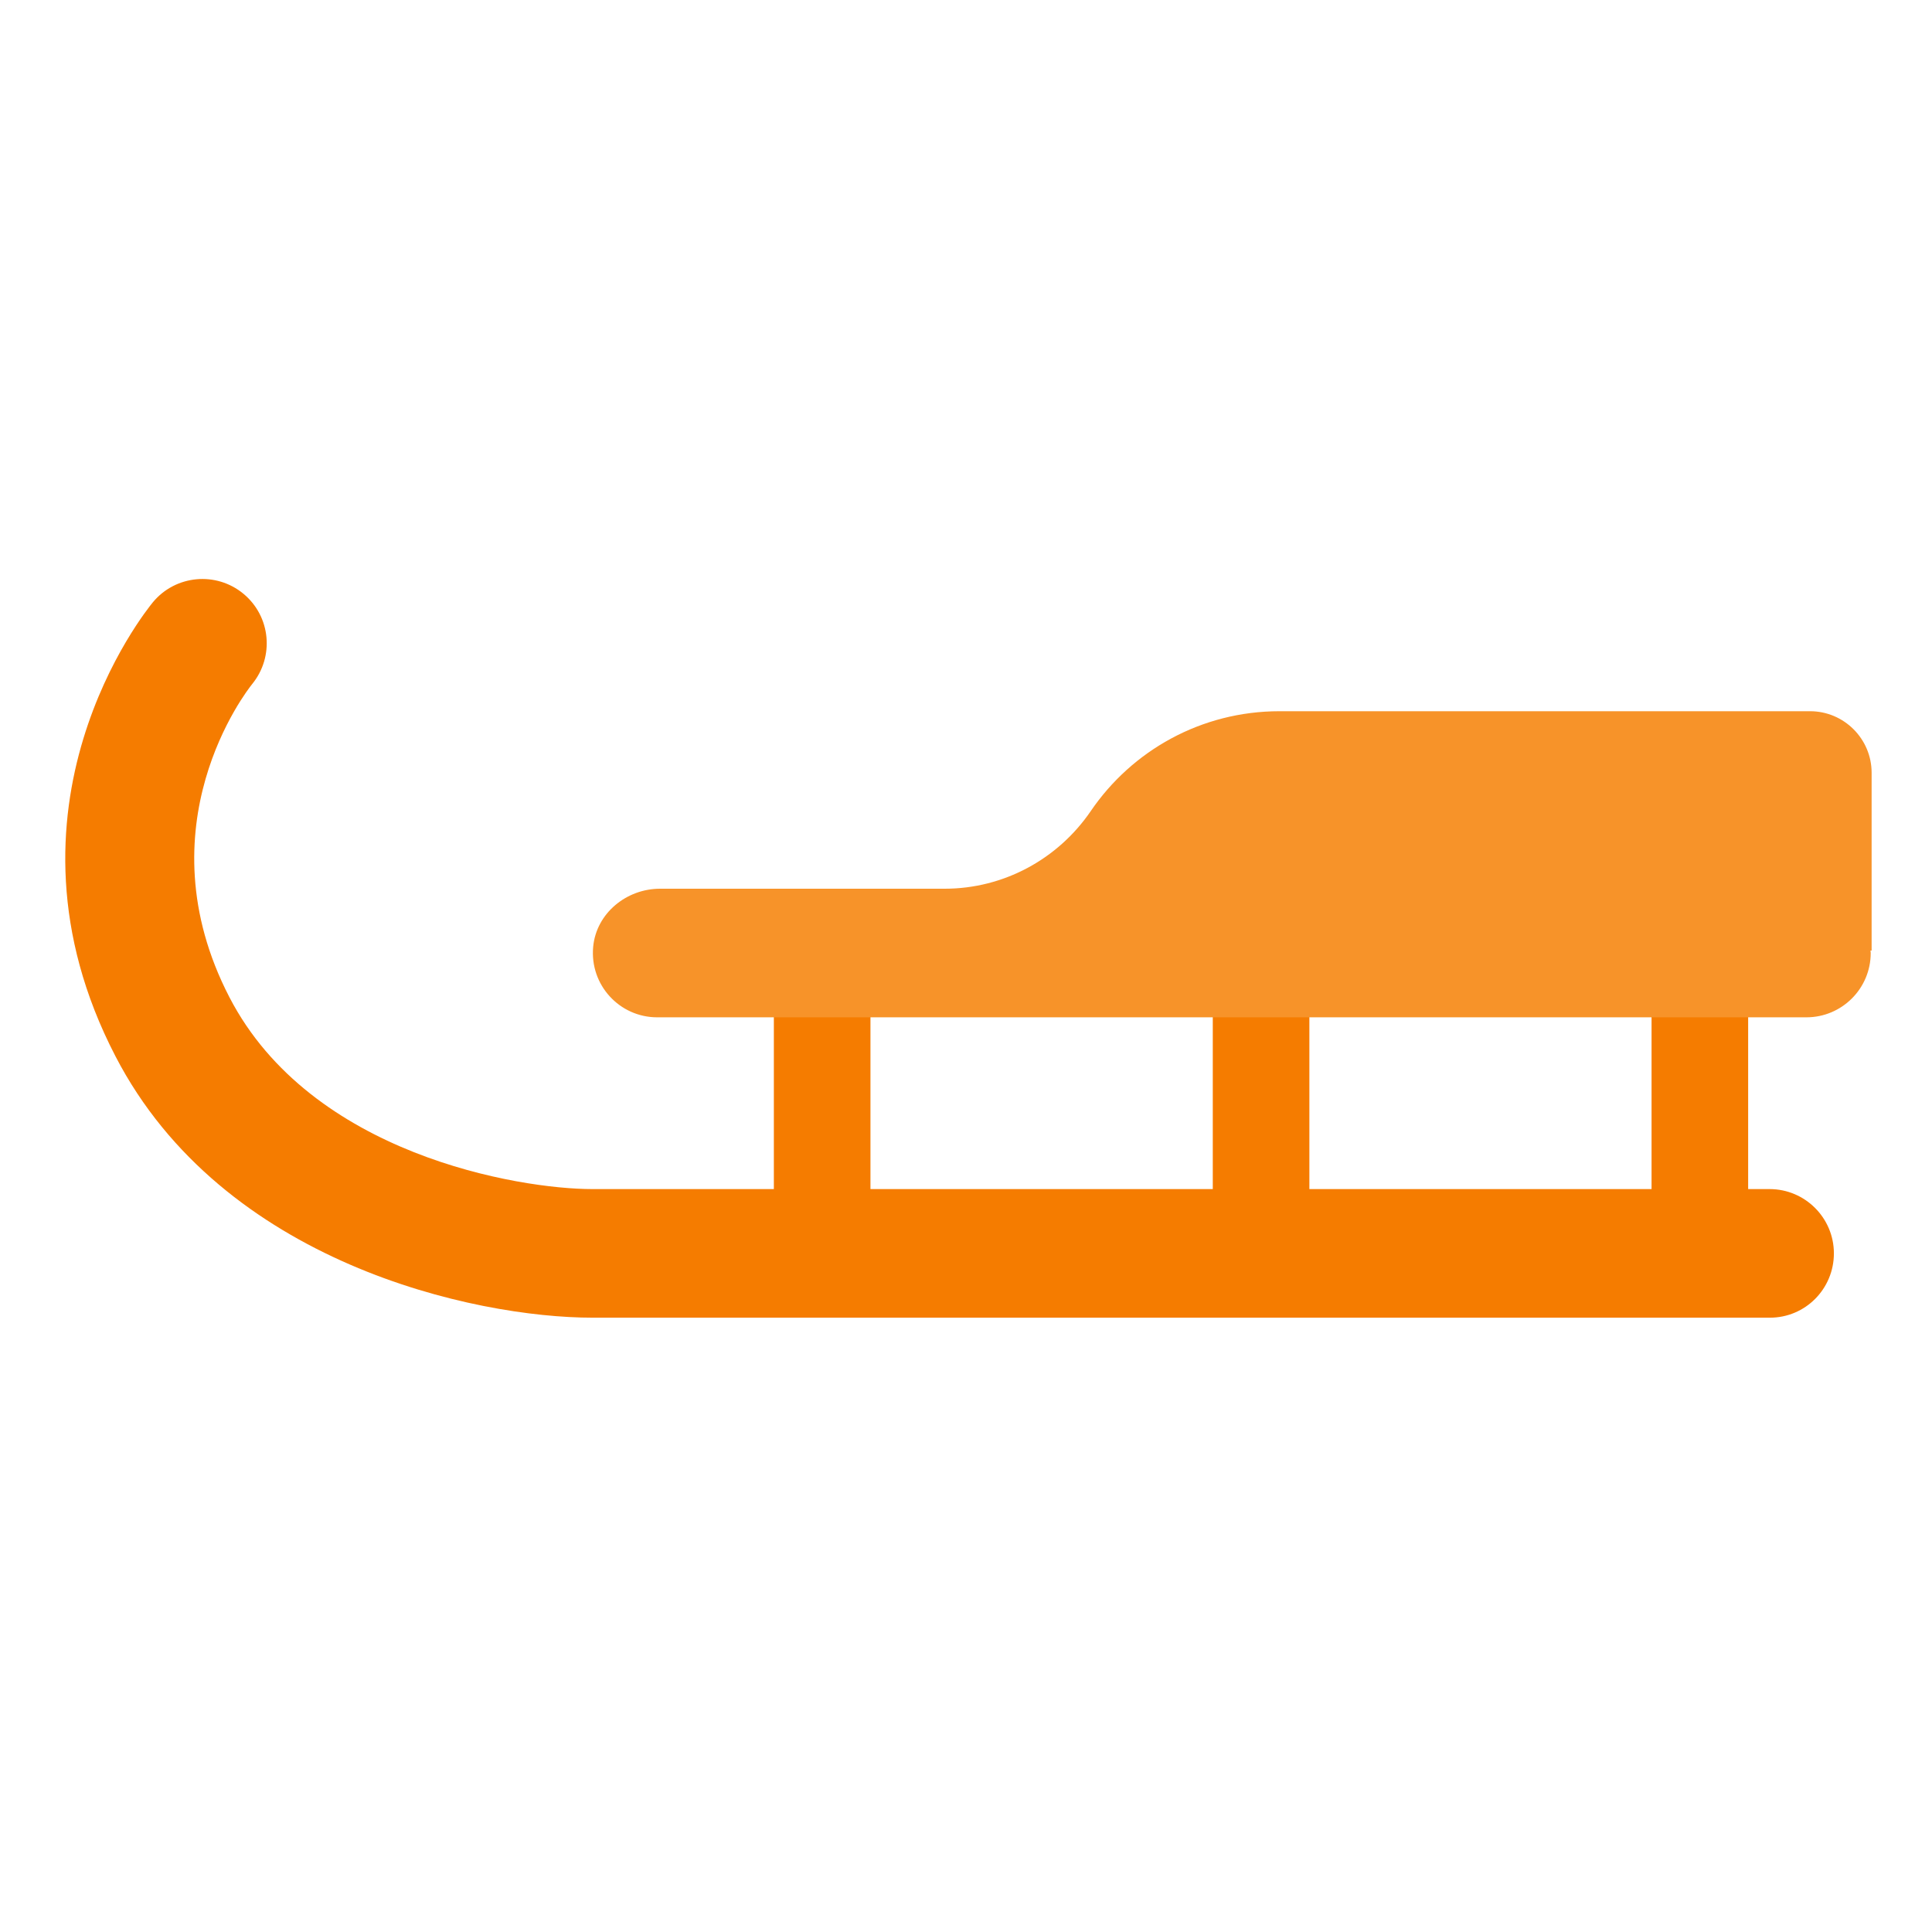 <?xml version="1.0" encoding="UTF-8" standalone="no"?>
<svg
   xmlns:dc="http://purl.org/dc/elements/1.1/"
   xmlns:cc="http://creativecommons.org/ns#"
   xmlns:rdf="http://www.w3.org/1999/02/22-rdf-syntax-ns#"
   xmlns:svg="http://www.w3.org/2000/svg"
   xmlns="http://www.w3.org/2000/svg"
   xmlns:xlink="http://www.w3.org/1999/xlink"
   xmlns:sodipodi="http://sodipodi.sourceforge.net/DTD/sodipodi-0.dtd"
   xmlns:inkscape="http://www.inkscape.org/namespaces/inkscape"
   width="128"
   height="128"
   style="enable-background:new 0 0 128 128;"
   version="1.1"
   id="svg317"
   sodipodi:docname="emoji_u1f6f7.svg"
   inkscape:version="0.92.2 (5c3e80d, 2017-08-06)">
  <defs
     id="defs321" />
  <sodipodi:namedview
     pagecolor="#ffffff"
     bordercolor="#666666"
     borderopacity="1"
     objecttolerance="10"
     gridtolerance="10"
     guidetolerance="10"
     inkscape:pageopacity="0"
     inkscape:pageshadow="2"
     inkscape:window-width="1853"
     inkscape:window-height="1016"
     id="namedview319"
     showgrid="false"
     inkscape:zoom="3.6875"
     inkscape:cx="89.187994"
     inkscape:cy="92.645571"
     inkscape:window-x="67"
     inkscape:window-y="27"
     inkscape:window-maximized="1"
     inkscape:current-layer="Layer_1" />
  <g
     id="Layer_1">
    <path
       inkscape:connector-curvature="0"
       id="path7"
       style="fill:#f57c00"
       d="m 54.47,85.39 c -1.77,0 -3.2,-1.29 -3.2,-2.88 V 64.09 c 0,-1.59 1.43,-2.88 3.2,-2.88 1.77,0 3.2,1.29 3.2,2.88 v 18.43 c -0.01,1.58 -1.44,2.87 -3.2,2.87 z" />
    <path
       inkscape:connector-curvature="0"
       id="path16"
       style="fill:#f57c00"
       d="m 83.55,85.39 c -1.77,0 -3.2,-1.29 -3.2,-2.88 V 64.09 c 0,-1.59 1.43,-2.88 3.2,-2.88 1.77,0 3.2,1.29 3.2,2.88 v 18.43 c -0.01,1.58 -1.44,2.87 -3.2,2.87 z" />
    <path
       inkscape:connector-curvature="0"
       id="path25"
       style="fill:#f57c00"
       d="m 112.62,85.39 c -1.77,0 -3.2,-1.29 -3.2,-2.88 V 64.09 c 0,-1.59 1.43,-2.88 3.2,-2.88 1.77,0 3.2,1.29 3.2,2.88 v 18.43 c 0,1.58 -1.43,2.87 -3.2,2.87 z" />
    <linearGradient
       id="SVGID_5_"
       gradientUnits="userSpaceOnUse"
       x1="81.646"
       x2="81.646"
       y1="49.995"
       y2="80.592">
      <stop
         offset="0.114"
         style="stop-color:#FAA629"
         id="stop41" />
      <stop
         offset="0.835"
         style="stop-color:#F78C1E"
         id="stop43" />
    </linearGradient>
    <path
       d="M124,51.2c0-2.25-1.83-4.08-4.08-4.08H84.77c-5.2,0-9.78,2.62-12.5,6.61 c-2.19,3.21-5.8,5.15-9.68,5.15l-18.86,0c-2.23,0-4.22,1.63-4.43,3.84c-0.24,2.54,1.75,4.68,4.24,4.68h76.14 c2.35,0,4.26-1.91,4.26-4.26c0-0.06-0.01-0.11-0.02-0.16H124V51.2z"
       style="fill:#f79329"
       id="path46" />
    <path
       inkscape:connector-curvature="0"
       id="path55"
       style="fill:#f57c00"
       d="m 117.26,87.3 h -78 C 31.43,87.3 14.74,83.68 7.65,69.98 -0.9,53.5 9.68,40.45 10.13,39.9 c 1.5,-1.81 4.19,-2.06 6,-0.56 1.81,1.5 2.06,4.17 0.57,5.99 -0.35,0.44 -7.37,9.4 -1.5,20.74 5.4,10.43 19.19,12.71 24.04,12.71 h 78 c 2.35,0 4.26,1.91 4.26,4.26 0,2.35 -1.89,4.26 -4.24,4.26 z" />
  </g>
  <g
     id="Layer_2"
     style="display:none;">
    <g
       style="display:inline;"
       id="g314">
      <g
         style="opacity:0.6;"
         id="g96">
        <circle
           cx="64"
           cy="64"
           r="28"
           style="opacity:0.61;fill:none;stroke:#010101;stroke-width:0.263;stroke-miterlimit:10;"
           id="circle68" />
        <line
           style="opacity:0.61;fill:none;stroke:#010101;stroke-width:0.25;stroke-miterlimit:10;"
           x1="84"
           x2="84"
           y1="0"
           y2="128"
           id="line70" />
        <line
           style="opacity:0.61;fill:none;stroke:#010101;stroke-width:0.25;stroke-miterlimit:10;"
           x1="44"
           x2="44"
           y1="0"
           y2="128"
           id="line72" />
        <line
           style="opacity:0.61;fill:none;stroke:#010101;stroke-width:0.25;stroke-miterlimit:10;"
           x1="64"
           x2="64"
           y1="0"
           y2="128"
           id="line74" />
        <line
           style="opacity:0.61;fill:none;stroke:#010101;stroke-width:0.25;stroke-miterlimit:10;"
           x1="128"
           x2="0"
           y1="64"
           y2="64"
           id="line76" />
        <line
           style="opacity:0.61;fill:none;stroke:#010101;stroke-width:0.25;stroke-miterlimit:10;"
           x1="128"
           x2="0"
           y1="44"
           y2="44"
           id="line78" />
        <line
           style="opacity:0.61;fill:none;stroke:#010101;stroke-width:0.25;stroke-miterlimit:10;"
           x1="128"
           x2="0"
           y1="83.75"
           y2="83.75"
           id="line80" />
        <line
           style="opacity:0.61;fill:none;stroke:#010101;stroke-width:0.25;stroke-miterlimit:10;"
           x1="128"
           x2="0"
           y1="128"
           y2="0"
           id="line82" />
        <line
           style="opacity:0.61;fill:none;stroke:#010101;stroke-width:0.25;stroke-miterlimit:10;"
           x1="0"
           x2="128"
           y1="128"
           y2="0"
           id="line84" />
        <g
           style="opacity:0.61;"
           id="g88">
          <path
             d="M64,4.26c32.94,0,59.74,26.8,59.74,59.74S96.94,123.74,64,123.74S4.26,96.94,4.26,64 S31.06,4.26,64,4.26 M64,4C30.86,4,4,30.86,4,64s26.86,60,60,60s60-26.86,60-60S97.14,4,64,4L64,4z"
             style="fill:#010101;"
             id="path86" />
        </g>
        <path
           d="M107.97,115.97H20.03 c-4.42,0-8.03-3.61-8.03-8.03V20.03c0-4.42,3.61-8.03,8.03-8.03h87.94c4.42,0,8.03,3.61,8.03,8.03v87.91 C116,112.36,112.39,115.97,107.97,115.97z"
           style="opacity:0.61;fill:none;stroke:#010101;stroke-width:0.258;stroke-miterlimit:10;"
           id="path90" />
        <path
           d="M100,124H28c-4.4,0-8-3.6-8-8 V12c0-4.4,3.6-8,8-8h72c4.4,0,8,3.6,8,8v104C108,120.4,104.4,124,100,124z"
           style="opacity:0.61;fill:none;stroke:#010101;stroke-width:0.263;stroke-miterlimit:10;"
           id="path92" />
        <path
           d="M113.77,108H14.23 C8.6,108,4,103.4,4,97.77V30.28c0-5.63,4.6-10.23,10.23-10.23h99.54c5.63,0,10.23,4.6,10.23,10.23v67.48 C124,103.4,119.4,108,113.77,108z"
           style="opacity:0.61;fill:none;stroke:#010101;stroke-width:0.263;stroke-miterlimit:10;"
           id="path94" />
      </g>
      <g
         id="g312">
        <g
           style="opacity:0.2;"
           id="g300">
          <defs
             id="defs99">
            <rect
               id="SVGID_4_"
               height="128"
               style="opacity:0.2;"
               width="128"
               x="0"
               y="0" />
          </defs>
          <clipPath
             id="SVGID_7_">
            <use
               style="overflow:visible;"
               xlink:href="#SVGID_4_"
               id="use101" />
          </clipPath>
          <g
             style="clip-path:url(#SVGID_7_);"
             clip-path="url(#SVGID_7_)"
             id="g298">
            <g
               id="g198">
              <line
                 style="fill:none;stroke:#010101;stroke-width:0.25;stroke-miterlimit:10;"
                 x1="-28"
                 x2="-28"
                 y1="160"
                 y2="-32"
                 id="line104" />
              <line
                 style="fill:none;stroke:#010101;stroke-width:0.25;stroke-miterlimit:10;"
                 x1="-24"
                 x2="-24"
                 y1="160"
                 y2="-32"
                 id="line106" />
              <line
                 style="fill:none;stroke:#010101;stroke-width:0.25;stroke-miterlimit:10;"
                 x1="-20"
                 x2="-20"
                 y1="160"
                 y2="-32"
                 id="line108" />
              <line
                 style="fill:none;stroke:#010101;stroke-width:0.25;stroke-miterlimit:10;"
                 x1="-16"
                 x2="-16"
                 y1="160"
                 y2="-32"
                 id="line110" />
              <line
                 style="fill:none;stroke:#010101;stroke-width:0.25;stroke-miterlimit:10;"
                 x1="-12"
                 x2="-12"
                 y1="160"
                 y2="-32"
                 id="line112" />
              <line
                 style="fill:none;stroke:#010101;stroke-width:0.25;stroke-miterlimit:10;"
                 x1="-8"
                 x2="-8"
                 y1="160"
                 y2="-32"
                 id="line114" />
              <line
                 style="fill:none;stroke:#010101;stroke-width:0.25;stroke-miterlimit:10;"
                 x1="-4"
                 x2="-4"
                 y1="160"
                 y2="-32"
                 id="line116" />
              <line
                 style="fill:none;stroke:#010101;stroke-width:0.25;stroke-miterlimit:10;"
                 x1="0"
                 x2="0"
                 y1="160"
                 y2="-32"
                 id="line118" />
              <line
                 style="fill:none;stroke:#010101;stroke-width:0.25;stroke-miterlimit:10;"
                 x1="4"
                 x2="4"
                 y1="160"
                 y2="-32"
                 id="line120" />
              <line
                 style="fill:none;stroke:#010101;stroke-width:0.25;stroke-miterlimit:10;"
                 x1="8"
                 x2="8"
                 y1="160"
                 y2="-32"
                 id="line122" />
              <line
                 style="fill:none;stroke:#010101;stroke-width:0.25;stroke-miterlimit:10;"
                 x1="12"
                 x2="12"
                 y1="160"
                 y2="-32"
                 id="line124" />
              <line
                 style="fill:none;stroke:#010101;stroke-width:0.25;stroke-miterlimit:10;"
                 x1="16"
                 x2="16"
                 y1="160"
                 y2="-32"
                 id="line126" />
              <line
                 style="fill:none;stroke:#010101;stroke-width:0.25;stroke-miterlimit:10;"
                 x1="20"
                 x2="20"
                 y1="160"
                 y2="-32"
                 id="line128" />
              <line
                 style="fill:none;stroke:#010101;stroke-width:0.25;stroke-miterlimit:10;"
                 x1="24"
                 x2="24"
                 y1="160"
                 y2="-32"
                 id="line130" />
              <line
                 style="fill:none;stroke:#010101;stroke-width:0.25;stroke-miterlimit:10;"
                 x1="28"
                 x2="28"
                 y1="160"
                 y2="-32"
                 id="line132" />
              <line
                 style="fill:none;stroke:#010101;stroke-width:0.25;stroke-miterlimit:10;"
                 x1="32"
                 x2="32"
                 y1="160"
                 y2="-32"
                 id="line134" />
              <line
                 style="fill:none;stroke:#010101;stroke-width:0.25;stroke-miterlimit:10;"
                 x1="36"
                 x2="36"
                 y1="160"
                 y2="-32"
                 id="line136" />
              <line
                 style="fill:none;stroke:#010101;stroke-width:0.25;stroke-miterlimit:10;"
                 x1="40"
                 x2="40"
                 y1="160"
                 y2="-32"
                 id="line138" />
              <line
                 style="fill:none;stroke:#010101;stroke-width:0.25;stroke-miterlimit:10;"
                 x1="44"
                 x2="44"
                 y1="160"
                 y2="-32"
                 id="line140" />
              <line
                 style="fill:none;stroke:#010101;stroke-width:0.25;stroke-miterlimit:10;"
                 x1="48"
                 x2="48"
                 y1="160"
                 y2="-32"
                 id="line142" />
              <line
                 style="fill:none;stroke:#010101;stroke-width:0.25;stroke-miterlimit:10;"
                 x1="52"
                 x2="52"
                 y1="160"
                 y2="-32"
                 id="line144" />
              <line
                 style="fill:none;stroke:#010101;stroke-width:0.25;stroke-miterlimit:10;"
                 x1="56"
                 x2="56"
                 y1="160"
                 y2="-32"
                 id="line146" />
              <line
                 style="fill:none;stroke:#010101;stroke-width:0.25;stroke-miterlimit:10;"
                 x1="60"
                 x2="60"
                 y1="160"
                 y2="-32"
                 id="line148" />
              <line
                 style="fill:none;stroke:#010101;stroke-width:0.25;stroke-miterlimit:10;"
                 x1="64"
                 x2="64"
                 y1="160"
                 y2="-32"
                 id="line150" />
              <line
                 style="fill:none;stroke:#010101;stroke-width:0.25;stroke-miterlimit:10;"
                 x1="68"
                 x2="68"
                 y1="160"
                 y2="-32"
                 id="line152" />
              <line
                 style="fill:none;stroke:#010101;stroke-width:0.25;stroke-miterlimit:10;"
                 x1="72"
                 x2="72"
                 y1="160"
                 y2="-32"
                 id="line154" />
              <line
                 style="fill:none;stroke:#010101;stroke-width:0.25;stroke-miterlimit:10;"
                 x1="76"
                 x2="76"
                 y1="160"
                 y2="-32"
                 id="line156" />
              <line
                 style="fill:none;stroke:#010101;stroke-width:0.25;stroke-miterlimit:10;"
                 x1="80"
                 x2="80"
                 y1="160"
                 y2="-32"
                 id="line158" />
              <line
                 style="fill:none;stroke:#010101;stroke-width:0.25;stroke-miterlimit:10;"
                 x1="84"
                 x2="84"
                 y1="160"
                 y2="-32"
                 id="line160" />
              <line
                 style="fill:none;stroke:#010101;stroke-width:0.25;stroke-miterlimit:10;"
                 x1="88"
                 x2="88"
                 y1="160"
                 y2="-32"
                 id="line162" />
              <line
                 style="fill:none;stroke:#010101;stroke-width:0.25;stroke-miterlimit:10;"
                 x1="92"
                 x2="92"
                 y1="160"
                 y2="-32"
                 id="line164" />
              <line
                 style="fill:none;stroke:#010101;stroke-width:0.25;stroke-miterlimit:10;"
                 x1="96"
                 x2="96"
                 y1="160"
                 y2="-32"
                 id="line166" />
              <line
                 style="fill:none;stroke:#010101;stroke-width:0.25;stroke-miterlimit:10;"
                 x1="100"
                 x2="100"
                 y1="160"
                 y2="-32"
                 id="line168" />
              <line
                 style="fill:none;stroke:#010101;stroke-width:0.25;stroke-miterlimit:10;"
                 x1="104"
                 x2="104"
                 y1="160"
                 y2="-32"
                 id="line170" />
              <line
                 style="fill:none;stroke:#010101;stroke-width:0.25;stroke-miterlimit:10;"
                 x1="108"
                 x2="108"
                 y1="160"
                 y2="-32"
                 id="line172" />
              <line
                 style="fill:none;stroke:#010101;stroke-width:0.25;stroke-miterlimit:10;"
                 x1="112"
                 x2="112"
                 y1="160"
                 y2="-32"
                 id="line174" />
              <line
                 style="fill:none;stroke:#010101;stroke-width:0.25;stroke-miterlimit:10;"
                 x1="116"
                 x2="116"
                 y1="160"
                 y2="-32"
                 id="line176" />
              <line
                 style="fill:none;stroke:#010101;stroke-width:0.25;stroke-miterlimit:10;"
                 x1="120"
                 x2="120"
                 y1="160"
                 y2="-32"
                 id="line178" />
              <line
                 style="fill:none;stroke:#010101;stroke-width:0.25;stroke-miterlimit:10;"
                 x1="124"
                 x2="124"
                 y1="160"
                 y2="-32"
                 id="line180" />
              <line
                 style="fill:none;stroke:#010101;stroke-width:0.25;stroke-miterlimit:10;"
                 x1="128"
                 x2="128"
                 y1="160"
                 y2="-32"
                 id="line182" />
              <line
                 style="fill:none;stroke:#010101;stroke-width:0.25;stroke-miterlimit:10;"
                 x1="132"
                 x2="132"
                 y1="160"
                 y2="-32"
                 id="line184" />
              <line
                 style="fill:none;stroke:#010101;stroke-width:0.25;stroke-miterlimit:10;"
                 x1="136"
                 x2="136"
                 y1="160"
                 y2="-32"
                 id="line186" />
              <line
                 style="fill:none;stroke:#010101;stroke-width:0.25;stroke-miterlimit:10;"
                 x1="137"
                 x2="137"
                 y1="166.05"
                 y2="-25.95"
                 id="line188" />
              <line
                 style="fill:none;stroke:#010101;stroke-width:0.25;stroke-miterlimit:10;"
                 x1="144"
                 x2="144"
                 y1="160"
                 y2="-32"
                 id="line190" />
              <line
                 style="fill:none;stroke:#010101;stroke-width:0.25;stroke-miterlimit:10;"
                 x1="148"
                 x2="148"
                 y1="160"
                 y2="-32"
                 id="line192" />
              <line
                 style="fill:none;stroke:#010101;stroke-width:0.25;stroke-miterlimit:10;"
                 x1="152"
                 x2="152"
                 y1="160"
                 y2="-32"
                 id="line194" />
              <line
                 style="fill:none;stroke:#010101;stroke-width:0.25;stroke-miterlimit:10;"
                 x1="156"
                 x2="156"
                 y1="160"
                 y2="-32"
                 id="line196" />
            </g>
            <g
               id="g294">
              <line
                 style="fill:none;stroke:#010101;stroke-width:0.25;stroke-miterlimit:10;"
                 x1="-32"
                 x2="160"
                 y1="-28"
                 y2="-28"
                 id="line200" />
              <line
                 style="fill:none;stroke:#010101;stroke-width:0.25;stroke-miterlimit:10;"
                 x1="-32"
                 x2="160"
                 y1="-24"
                 y2="-24"
                 id="line202" />
              <line
                 style="fill:none;stroke:#010101;stroke-width:0.25;stroke-miterlimit:10;"
                 x1="-32"
                 x2="160"
                 y1="-20"
                 y2="-20"
                 id="line204" />
              <line
                 style="fill:none;stroke:#010101;stroke-width:0.25;stroke-miterlimit:10;"
                 x1="-32"
                 x2="160"
                 y1="-16"
                 y2="-16"
                 id="line206" />
              <line
                 style="fill:none;stroke:#010101;stroke-width:0.25;stroke-miterlimit:10;"
                 x1="-32"
                 x2="160"
                 y1="-12"
                 y2="-12"
                 id="line208" />
              <line
                 style="fill:none;stroke:#010101;stroke-width:0.25;stroke-miterlimit:10;"
                 x1="-32"
                 x2="160"
                 y1="-8"
                 y2="-8"
                 id="line210" />
              <line
                 style="fill:none;stroke:#010101;stroke-width:0.25;stroke-miterlimit:10;"
                 x1="-32"
                 x2="160"
                 y1="-4"
                 y2="-4"
                 id="line212" />
              <line
                 style="fill:none;stroke:#010101;stroke-width:0.25;stroke-miterlimit:10;"
                 x1="-32"
                 x2="160"
                 y1="0"
                 y2="0"
                 id="line214" />
              <line
                 style="fill:none;stroke:#010101;stroke-width:0.25;stroke-miterlimit:10;"
                 x1="-32"
                 x2="160"
                 y1="4"
                 y2="4"
                 id="line216" />
              <line
                 style="fill:none;stroke:#010101;stroke-width:0.25;stroke-miterlimit:10;"
                 x1="-32"
                 x2="160"
                 y1="8"
                 y2="8"
                 id="line218" />
              <line
                 style="fill:none;stroke:#010101;stroke-width:0.25;stroke-miterlimit:10;"
                 x1="-32"
                 x2="160"
                 y1="12"
                 y2="12"
                 id="line220" />
              <line
                 style="fill:none;stroke:#010101;stroke-width:0.25;stroke-miterlimit:10;"
                 x1="-32"
                 x2="160"
                 y1="16"
                 y2="16"
                 id="line222" />
              <line
                 style="fill:none;stroke:#010101;stroke-width:0.25;stroke-miterlimit:10;"
                 x1="-32"
                 x2="160"
                 y1="20"
                 y2="20"
                 id="line224" />
              <line
                 style="fill:none;stroke:#010101;stroke-width:0.25;stroke-miterlimit:10;"
                 x1="-32"
                 x2="160"
                 y1="24"
                 y2="24"
                 id="line226" />
              <line
                 style="fill:none;stroke:#010101;stroke-width:0.25;stroke-miterlimit:10;"
                 x1="-32"
                 x2="160"
                 y1="28"
                 y2="28"
                 id="line228" />
              <line
                 style="fill:none;stroke:#010101;stroke-width:0.25;stroke-miterlimit:10;"
                 x1="-32"
                 x2="160"
                 y1="32"
                 y2="32"
                 id="line230" />
              <line
                 style="fill:none;stroke:#010101;stroke-width:0.25;stroke-miterlimit:10;"
                 x1="-32"
                 x2="160"
                 y1="36"
                 y2="36"
                 id="line232" />
              <line
                 style="fill:none;stroke:#010101;stroke-width:0.25;stroke-miterlimit:10;"
                 x1="-32"
                 x2="160"
                 y1="40"
                 y2="40"
                 id="line234" />
              <line
                 style="fill:none;stroke:#010101;stroke-width:0.25;stroke-miterlimit:10;"
                 x1="-32"
                 x2="160"
                 y1="44"
                 y2="44"
                 id="line236" />
              <line
                 style="fill:none;stroke:#010101;stroke-width:0.25;stroke-miterlimit:10;"
                 x1="-32"
                 x2="160"
                 y1="48"
                 y2="48"
                 id="line238" />
              <line
                 style="fill:none;stroke:#010101;stroke-width:0.25;stroke-miterlimit:10;"
                 x1="-32"
                 x2="160"
                 y1="52"
                 y2="52"
                 id="line240" />
              <line
                 style="fill:none;stroke:#010101;stroke-width:0.25;stroke-miterlimit:10;"
                 x1="-32"
                 x2="160"
                 y1="56"
                 y2="56"
                 id="line242" />
              <line
                 style="fill:none;stroke:#010101;stroke-width:0.25;stroke-miterlimit:10;"
                 x1="-32"
                 x2="160"
                 y1="60"
                 y2="60"
                 id="line244" />
              <line
                 style="fill:none;stroke:#010101;stroke-width:0.25;stroke-miterlimit:10;"
                 x1="-32"
                 x2="160"
                 y1="64"
                 y2="64"
                 id="line246" />
              <line
                 style="fill:none;stroke:#010101;stroke-width:0.25;stroke-miterlimit:10;"
                 x1="-32"
                 x2="160"
                 y1="68"
                 y2="68"
                 id="line248" />
              <line
                 style="fill:none;stroke:#010101;stroke-width:0.25;stroke-miterlimit:10;"
                 x1="-32"
                 x2="160"
                 y1="72"
                 y2="72"
                 id="line250" />
              <line
                 style="fill:none;stroke:#010101;stroke-width:0.25;stroke-miterlimit:10;"
                 x1="-32"
                 x2="160"
                 y1="76"
                 y2="76"
                 id="line252" />
              <line
                 style="fill:none;stroke:#010101;stroke-width:0.25;stroke-miterlimit:10;"
                 x1="-32"
                 x2="160"
                 y1="80"
                 y2="80"
                 id="line254" />
              <line
                 style="fill:none;stroke:#010101;stroke-width:0.25;stroke-miterlimit:10;"
                 x1="-32"
                 x2="160"
                 y1="84"
                 y2="84"
                 id="line256" />
              <line
                 style="fill:none;stroke:#010101;stroke-width:0.25;stroke-miterlimit:10;"
                 x1="-32"
                 x2="160"
                 y1="88"
                 y2="88"
                 id="line258" />
              <line
                 style="fill:none;stroke:#010101;stroke-width:0.25;stroke-miterlimit:10;"
                 x1="-32"
                 x2="160"
                 y1="92"
                 y2="92"
                 id="line260" />
              <line
                 style="fill:none;stroke:#010101;stroke-width:0.25;stroke-miterlimit:10;"
                 x1="-32"
                 x2="160"
                 y1="96"
                 y2="96"
                 id="line262" />
              <line
                 style="fill:none;stroke:#010101;stroke-width:0.25;stroke-miterlimit:10;"
                 x1="-32"
                 x2="160"
                 y1="100"
                 y2="100"
                 id="line264" />
              <line
                 style="fill:none;stroke:#010101;stroke-width:0.25;stroke-miterlimit:10;"
                 x1="-32"
                 x2="160"
                 y1="104"
                 y2="104"
                 id="line266" />
              <line
                 style="fill:none;stroke:#010101;stroke-width:0.25;stroke-miterlimit:10;"
                 x1="-32"
                 x2="160"
                 y1="108"
                 y2="108"
                 id="line268" />
              <line
                 style="fill:none;stroke:#010101;stroke-width:0.25;stroke-miterlimit:10;"
                 x1="-32"
                 x2="160"
                 y1="112"
                 y2="112"
                 id="line270" />
              <line
                 style="fill:none;stroke:#010101;stroke-width:0.25;stroke-miterlimit:10;"
                 x1="-32"
                 x2="160"
                 y1="116"
                 y2="116"
                 id="line272" />
              <line
                 style="fill:none;stroke:#010101;stroke-width:0.25;stroke-miterlimit:10;"
                 x1="-32"
                 x2="160"
                 y1="120"
                 y2="120"
                 id="line274" />
              <line
                 style="fill:none;stroke:#010101;stroke-width:0.25;stroke-miterlimit:10;"
                 x1="-32"
                 x2="160"
                 y1="124"
                 y2="124"
                 id="line276" />
              <line
                 style="fill:none;stroke:#010101;stroke-width:0.25;stroke-miterlimit:10;"
                 x1="-32"
                 x2="160"
                 y1="128"
                 y2="128"
                 id="line278" />
              <line
                 style="fill:none;stroke:#010101;stroke-width:0.25;stroke-miterlimit:10;"
                 x1="-32"
                 x2="160"
                 y1="132"
                 y2="132"
                 id="line280" />
              <line
                 style="fill:none;stroke:#010101;stroke-width:0.25;stroke-miterlimit:10;"
                 x1="-32"
                 x2="160"
                 y1="136"
                 y2="136"
                 id="line282" />
              <line
                 style="fill:none;stroke:#010101;stroke-width:0.25;stroke-miterlimit:10;"
                 x1="-32"
                 x2="160"
                 y1="140"
                 y2="140"
                 id="line284" />
              <line
                 style="fill:none;stroke:#010101;stroke-width:0.25;stroke-miterlimit:10;"
                 x1="-32"
                 x2="160"
                 y1="144"
                 y2="144"
                 id="line286" />
              <line
                 style="fill:none;stroke:#010101;stroke-width:0.25;stroke-miterlimit:10;"
                 x1="-32"
                 x2="160"
                 y1="148"
                 y2="148"
                 id="line288" />
              <line
                 style="fill:none;stroke:#010101;stroke-width:0.25;stroke-miterlimit:10;"
                 x1="-32"
                 x2="160"
                 y1="152"
                 y2="152"
                 id="line290" />
              <line
                 style="fill:none;stroke:#010101;stroke-width:0.25;stroke-miterlimit:10;"
                 x1="-32"
                 x2="160"
                 y1="156"
                 y2="156"
                 id="line292" />
            </g>
            <path
               d="M159.75-31.75v191.5h-191.5v-191.5H159.75 M160-32H-32v192h192V-32L160-32z"
               style="fill:#010101;"
               id="path296" />
          </g>
        </g>
        <g
           id="g310">
          <rect
             height="128"
             style="opacity:0.3;fill:#EF4438;"
             width="4"
             x="0"
             y="0"
             id="rect302" />
          <rect
             height="128"
             style="opacity:0.3;fill:#EF4438;"
             width="4"
             x="124"
             y="0"
             id="rect304" />
          <rect
             height="120"
             style="opacity:0.3;fill:#EF4438;"
             transform="matrix(-1.836970e-16 1 -1 -1.836970e-16 66 -62)"
             width="4"
             x="62"
             y="-58"
             id="rect306" />
          <rect
             height="120"
             style="opacity:0.3;fill:#EF4438;"
             transform="matrix(-1.836970e-16 1 -1 -1.836970e-16 190 62)"
             width="4"
             x="62"
             y="66"
             id="rect308" />
        </g>
      </g>
    </g>
  </g>
</svg>
